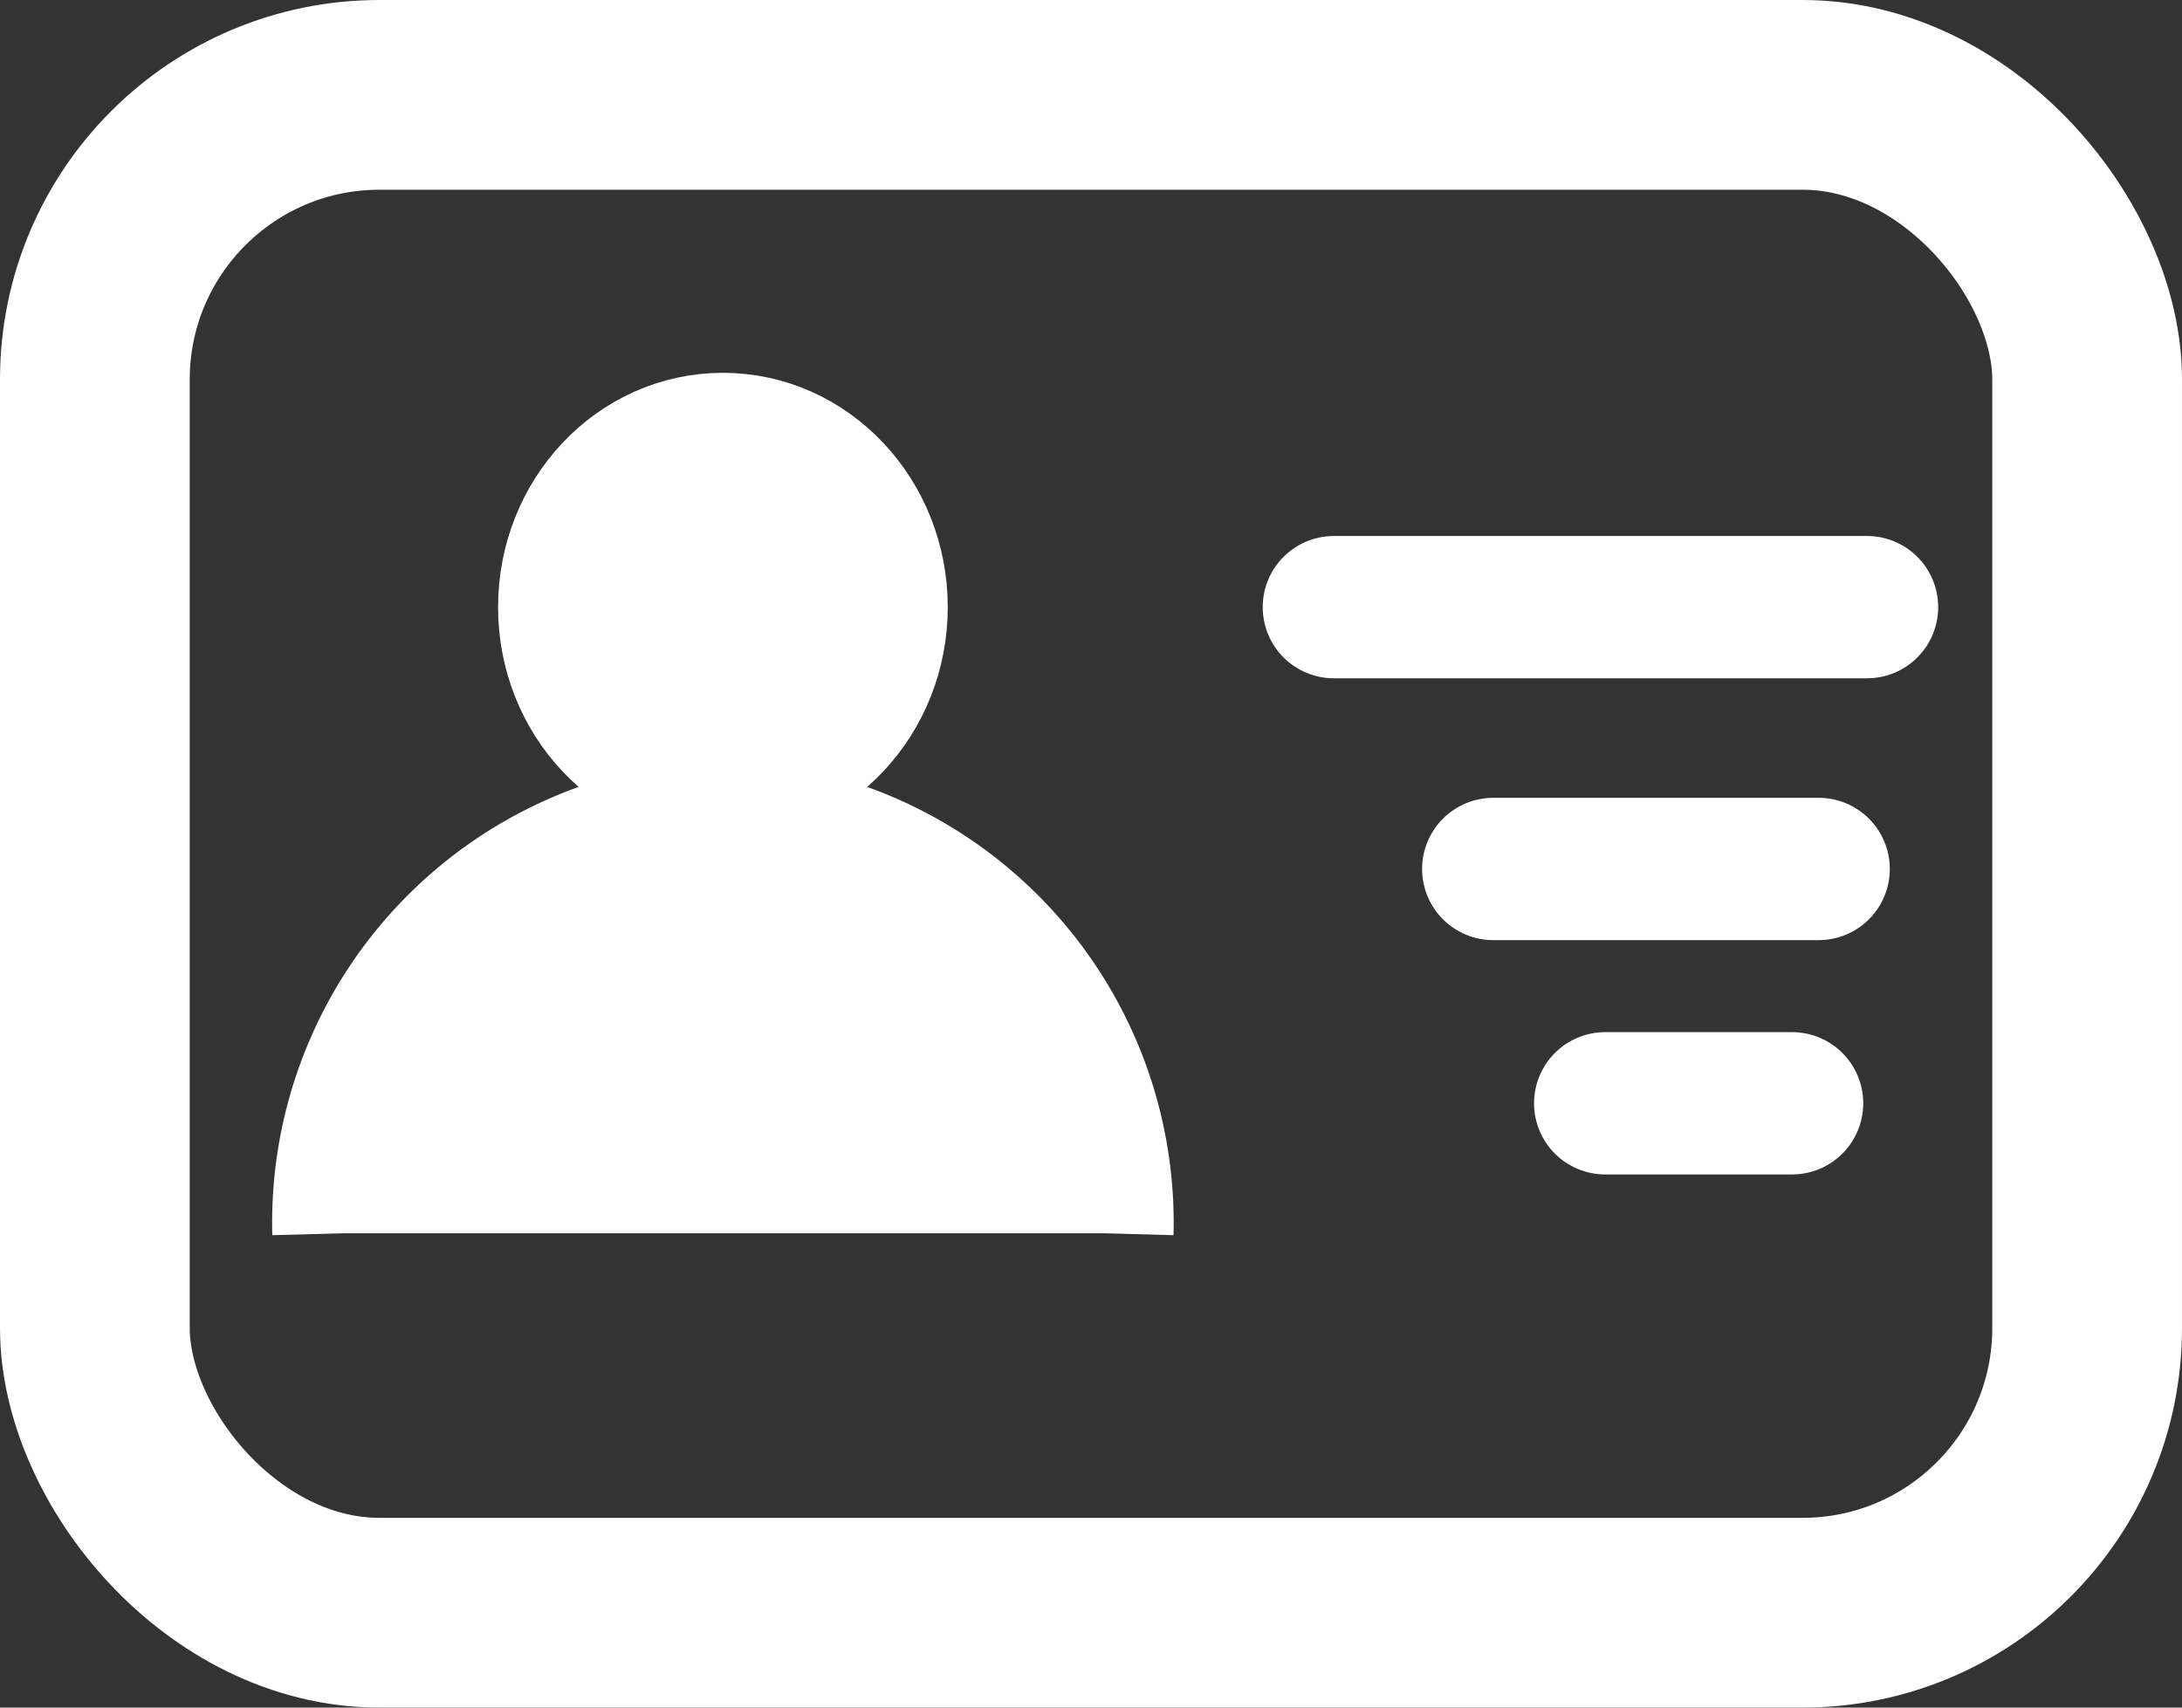 <svg xmlns="http://www.w3.org/2000/svg" width="23" height="18" viewBox="0 0 23 18"><rect x="0" y="0" width="23" height="18" fill="#333333" stroke="none"/><rect x="1" y="1" width="21" height="16" rx="3" fill="none" stroke="#fff" stroke-linecap="round" stroke-miterlimit="10" stroke-width="2"/><ellipse cx="7.62" cy="6.4" rx="1.62" ry="1.72" fill="#fff" stroke="#fff" stroke-miterlimit="10" stroke-width="1.5"/><path d="M3.62,13a4.13,4.13,0,0,1,4-4.24,4.13,4.13,0,0,1,4,4.24" fill="#fff" stroke="#fff" stroke-miterlimit="10" stroke-width="1.5"/><line x1="14.06" y1="6.4" x2="19.68" y2="6.4" fill="none" stroke="#fff" stroke-linecap="round" stroke-miterlimit="10" stroke-width="1.5"/><line x1="15.74" y1="9.16" x2="19.17" y2="9.16" fill="none" stroke="#fff" stroke-linecap="round" stroke-miterlimit="10" stroke-width="1.5"/><line x1="16.92" y1="11.63" x2="18.89" y2="11.63" fill="none" stroke="#fff" stroke-linecap="round" stroke-miterlimit="10" stroke-width="1.5"/></svg>
